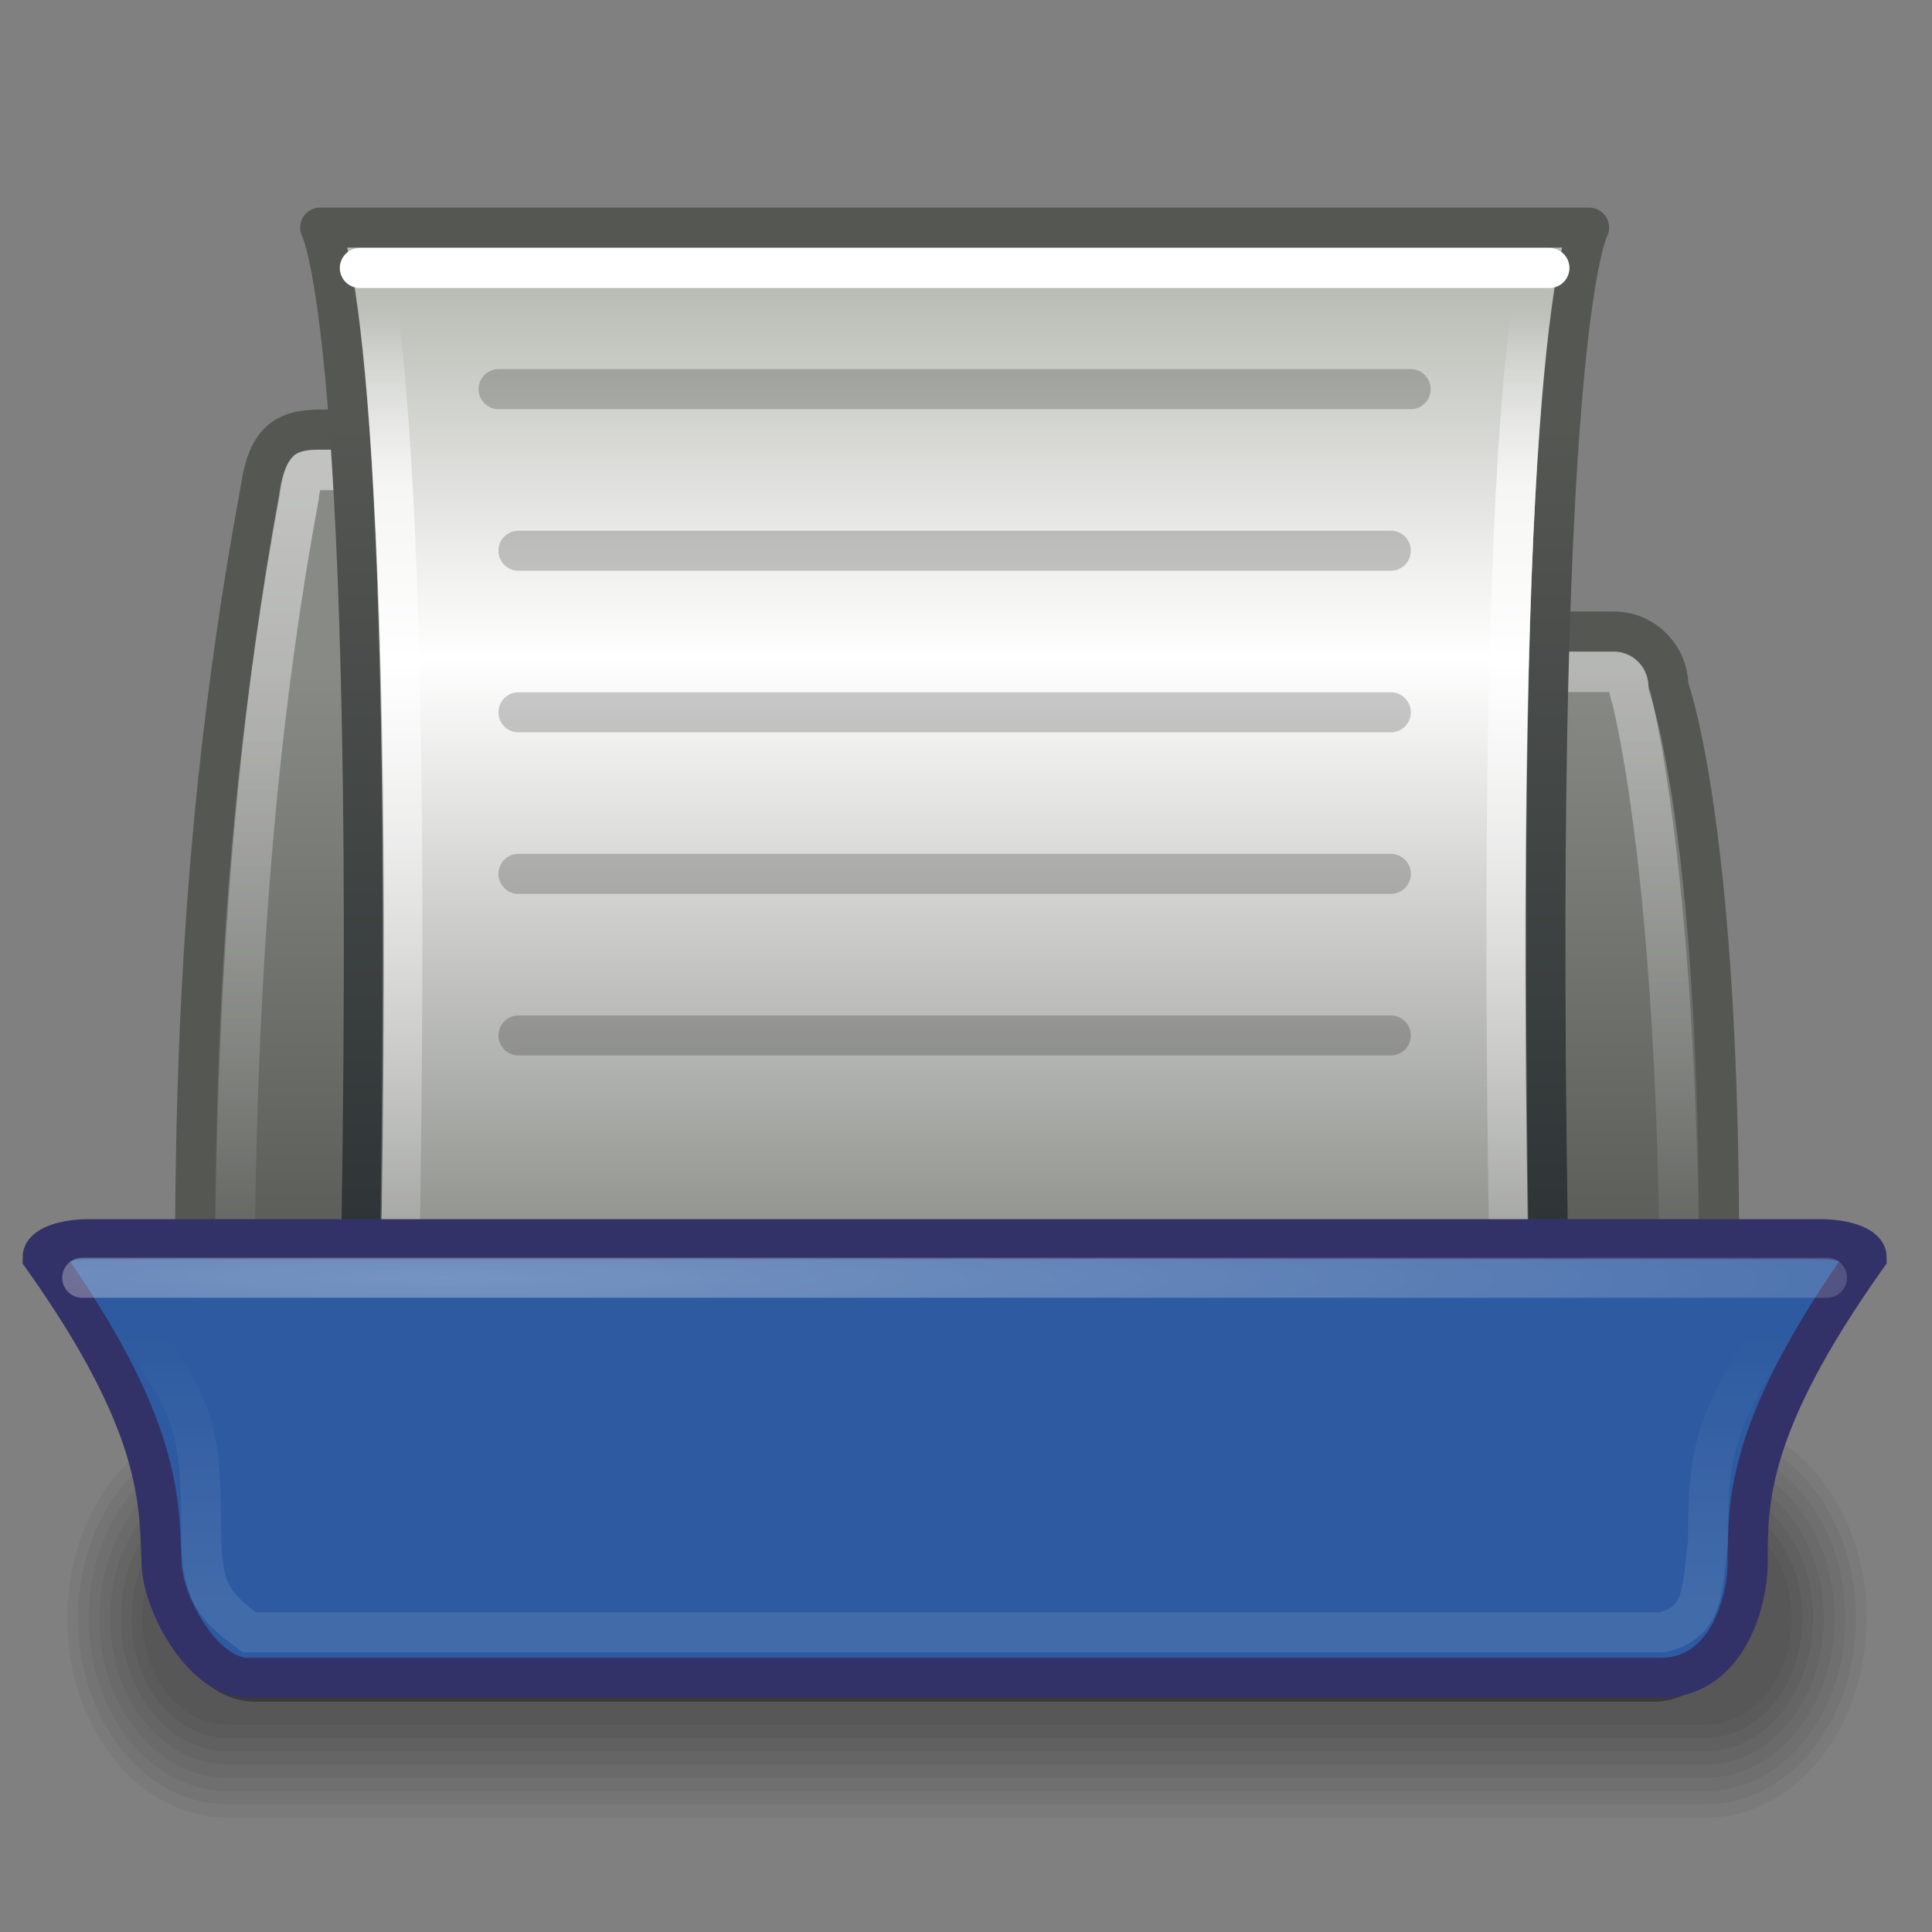 <?xml version="1.0" encoding="UTF-8" standalone="no"?>
<!-- Created with Inkscape (http://www.inkscape.org/) -->
<svg
   xmlns:dc="http://purl.org/dc/elements/1.1/"
   xmlns:cc="http://creativecommons.org/ns#"
   xmlns:rdf="http://www.w3.org/1999/02/22-rdf-syntax-ns#"
   xmlns:svg="http://www.w3.org/2000/svg"
   xmlns="http://www.w3.org/2000/svg"
   xmlns:xlink="http://www.w3.org/1999/xlink"
   xmlns:sodipodi="http://sodipodi.sourceforge.net/DTD/sodipodi-0.dtd"
   xmlns:inkscape="http://www.inkscape.org/namespaces/inkscape"
   version="1.0"
   x="0"
   y="0"
   width="128"
   height="128"
   id="svg1"
   sodipodi:version="0.32"
   inkscape:version="0.46"
   sodipodi:docname="printer.svg"
   sodipodi:docbase="/home/lapo/Icone/Crux/crux-icon-theme/scalable/actions"
   inkscape:export-filename="/home/lapo/Icone/Crux/folderx-daritaliare.png"
   inkscape:export-xdpi="90"
   inkscape:export-ydpi="90"
   inkscape:output_extension="org.inkscape.output.svg.inkscape">
  <rect width="100%" height="100%" fill="#808080" stroke="none"/>
  <sodipodi:namedview
     id="base"
     pagecolor="#ffffff"
     bordercolor="#666"
     borderopacity="1"
     inkscape:pageopacity="0.0"
     inkscape:pageshadow="2"
     inkscape:window-width="1274"
     inkscape:window-height="829"
     inkscape:cy="64"
     inkscape:cx="64"
     inkscape:zoom="4.6796875"
     inkscape:document-units="px"
     showgrid="false"
     inkscape:window-x="0"
     inkscape:window-y="31"
     inkscape:current-layer="layer2"
     inkscape:showpageshadow="false"
     showguides="false"
     inkscape:guide-bbox="true"
     inkscape:object-paths="false"
     inkscape:grid-points="false"
     showborder="true">
    <sodipodi:guide
       orientation="horizontal"
       position="36.062"
       id="guide1934" />
    <sodipodi:guide
       orientation="horizontal"
       position="15.004"
       id="guide1941" />
    <sodipodi:guide
       orientation="vertical"
       position="4.5"
       id="guide1943" />
    <sodipodi:guide
       orientation="vertical"
       position="44.504"
       id="guide1945" />
    <sodipodi:guide
       orientation="horizontal"
       position="43.125"
       id="guide1947" />
    <sodipodi:guide
       orientation="horizontal"
       position="39"
       id="guide1949" />
    <sodipodi:guide
       orientation="horizontal"
       position="19.003"
       id="guide2919" />
    <sodipodi:guide
       orientation="vertical"
       position="0.972"
       id="guide2212" />
    <sodipodi:guide
       orientation="vertical"
       position="47.995"
       id="guide2214" />
    <sodipodi:guide
       orientation="horizontal"
       position="111"
       id="guide4328" />
    <sodipodi:guide
       orientation="vertical"
       position="65.75"
       id="guide3135" />
    <sodipodi:guide
       orientation="vertical"
       position="129.75"
       id="guide3137" />
    <sodipodi:guide
       orientation="vertical"
       position="190.75"
       id="guide3139" />
    <sodipodi:guide
       orientation="vertical"
       position="212.486"
       id="guide3316" />
    <sodipodi:guide
       orientation="horizontal"
       position="178.014"
       id="guide3318" />
    <inkscape:grid
       id="GridFromPre046Settings"
       type="xygrid"
       originx="0px"
       originy="0px"
       spacingx="0.5px"
       spacingy="0.5px"
       color="#0000ff"
       empcolor="#0000ff"
       opacity="0.2"
       empopacity="0.4"
       empspacing="2"
       visible="true"
       enabled="true" />
  </sodipodi:namedview>
  <defs
     id="defs3">
    <inkscape:perspective
       sodipodi:type="inkscape:persp3d"
       inkscape:vp_x="0 : 24 : 1"
       inkscape:vp_y="0 : 1000 : 0"
       inkscape:vp_z="48 : 24 : 1"
       inkscape:persp3d-origin="24 : 16 : 1"
       id="perspective27588" />
    <linearGradient
       id="linearGradient16514">
      <stop
         style="stop-color:white;stop-opacity:0.183;"
         offset="0"
         id="stop16516" />
      <stop
         id="stop2824"
         offset="0.821"
         style="stop-color:white;stop-opacity:1;" />
      <stop
         style="stop-color:white;stop-opacity:0;"
         offset="1"
         id="stop16518" />
    </linearGradient>
    <linearGradient
       id="linearGradient11425">
      <stop
         style="stop-color:#555753;stop-opacity:1;"
         offset="0"
         id="stop11427" />
      <stop
         style="stop-color:#2e3436;stop-opacity:1"
         offset="1"
         id="stop11429" />
    </linearGradient>
    <linearGradient
       id="linearGradient2502">
      <stop
         style="stop-color:#babdb6;stop-opacity:1"
         offset="0"
         id="stop2504" />
      <stop
         id="stop13256"
         offset="0.267"
         style="stop-color:#eeeeec;stop-opacity:1;" />
      <stop
         style="stop-color:white;stop-opacity:1;"
         offset="0.371"
         id="stop2460" />
      <stop
         style="stop-color:#888a85;stop-opacity:1"
         offset="1"
         id="stop2506" />
    </linearGradient>
    <linearGradient
       inkscape:collect="always"
       id="linearGradient3148">
      <stop
         style="stop-color:white;stop-opacity:1;"
         offset="0"
         id="stop3150" />
      <stop
         style="stop-color:white;stop-opacity:0;"
         offset="1"
         id="stop3152" />
    </linearGradient>
    <linearGradient
       inkscape:collect="always"
       id="linearGradient4100">
      <stop
         style="stop-color:#75507b;stop-opacity:1;"
         offset="0"
         id="stop4102" />
      <stop
         style="stop-color:#5c3566;stop-opacity:1"
         offset="1"
         id="stop4104" />
    </linearGradient>
    <linearGradient
       inkscape:collect="always"
       id="linearGradient3311">
      <stop
         style="stop-color:#888a85;stop-opacity:1;"
         offset="0"
         id="stop3313" />
      <stop
         style="stop-color:#555753;stop-opacity:1"
         offset="1"
         id="stop3315" />
    </linearGradient>
    <linearGradient
       id="linearGradient2894">
      <stop
         style="stop-color:#36335c;stop-opacity:1;"
         offset="0"
         id="stop2896" />
      <stop
         id="stop2900"
         offset="0.476"
         style="stop-color:#75507b;stop-opacity:1;" />
      <stop
         style="stop-color:#5c3566;stop-opacity:1"
         offset="1"
         id="stop2898" />
    </linearGradient>
    <linearGradient
       id="linearGradient3100">
      <stop
         style="stop-color:white;stop-opacity:1;"
         offset="0"
         id="stop3102" />
      <stop
         id="stop2071"
         offset="1"
         style="stop-color:white;stop-opacity:0;" />
    </linearGradient>
    <linearGradient
       id="linearGradient3018">
      <stop
         style="stop-color:white;stop-opacity:1;"
         offset="0"
         id="stop3020" />
      <stop
         style="stop-color:white;stop-opacity:0;"
         offset="1"
         id="stop3022" />
    </linearGradient>
    <linearGradient
       inkscape:collect="always"
       xlink:href="#linearGradient3018"
       id="linearGradient24117"
       gradientUnits="userSpaceOnUse"
       x1="7.875"
       y1="8.835"
       x2="7.875"
       y2="30.009" />
    <linearGradient
       inkscape:collect="always"
       xlink:href="#linearGradient3311"
       id="linearGradient24202"
       gradientUnits="userSpaceOnUse"
       gradientTransform="translate(707.5,-194.433)"
       x1="20.625"
       y1="-89.501"
       x2="20.625"
       y2="-73.592" />
    <radialGradient
       inkscape:collect="always"
       xlink:href="#linearGradient3148"
       id="radialGradient24534"
       gradientUnits="userSpaceOnUse"
       gradientTransform="matrix(2.909,4.633384e-3,0,0.197,687.692,-272.146)"
       cx="10.805"
       cy="16.085"
       fx="10.805"
       fy="16.085"
       r="22.731" />
    <linearGradient
       inkscape:collect="always"
       xlink:href="#linearGradient3100"
       id="linearGradient24537"
       gradientUnits="userSpaceOnUse"
       x1="17.02"
       y1="-16.221"
       x2="17.02"
       y2="-29.345"
       gradientTransform="matrix(1,0,0,0.508,707.5,-252.822)" />
    <linearGradient
       inkscape:collect="always"
       xlink:href="#linearGradient4100"
       id="linearGradient24540"
       gradientUnits="userSpaceOnUse"
       x1="20.663"
       y1="34.941"
       x2="20.538"
       y2="25.304"
       gradientTransform="matrix(1,0,0,0.563,707.5,-281.437)" />
    <linearGradient
       inkscape:collect="always"
       xlink:href="#linearGradient2894"
       id="linearGradient24542"
       gradientUnits="userSpaceOnUse"
       gradientTransform="matrix(1,0,0,0.541,707.5,-234.456)"
       x1="9.418"
       y1="-44.499"
       x2="9.418"
       y2="-60.72" />
    <linearGradient
       inkscape:collect="always"
       xlink:href="#linearGradient2502"
       id="linearGradient25136"
       gradientUnits="userSpaceOnUse"
       gradientTransform="matrix(0.968,0,0,1,646.839,-241.433)"
       x1="84.25"
       y1="-51.881"
       x2="84.25"
       y2="-27.444" />
    <linearGradient
       inkscape:collect="always"
       xlink:href="#linearGradient11425"
       id="linearGradient25138"
       gradientUnits="userSpaceOnUse"
       x1="103.812"
       y1="-41.689"
       x2="103.812"
       y2="-21.438"
       gradientTransform="translate(643.5,-248.433)" />
    <linearGradient
       inkscape:collect="always"
       xlink:href="#linearGradient16514"
       id="linearGradient16520"
       x1="100.75"
       y1="-26.999"
       x2="100.75"
       y2="-51.375"
       gradientUnits="userSpaceOnUse" />
    <radialGradient
       inkscape:collect="always"
       xlink:href="#linearGradient3148"
       id="radialGradient27591"
       gradientUnits="userSpaceOnUse"
       gradientTransform="matrix(7.643,1.239924e-2,0,0.526,-53.159,76.058)"
       cx="10.805"
       cy="16.085"
       fx="10.805"
       fy="16.085"
       r="22.731" />
    <linearGradient
       inkscape:collect="always"
       xlink:href="#linearGradient3100"
       id="linearGradient27594"
       gradientUnits="userSpaceOnUse"
       gradientTransform="matrix(2.627,0,0,1.359,-1.119,127.77)"
       x1="17.02"
       y1="-16.221"
       x2="17.02"
       y2="-29.345" />
    <linearGradient
       inkscape:collect="always"
       xlink:href="#linearGradient2502"
       id="linearGradient27609"
       gradientUnits="userSpaceOnUse"
       gradientTransform="matrix(2.542,0,0,2.676,-160.487,158.248)"
       x1="84.25"
       y1="-51.881"
       x2="84.25"
       y2="-27.444" />
    <linearGradient
       inkscape:collect="always"
       xlink:href="#linearGradient11425"
       id="linearGradient27611"
       gradientUnits="userSpaceOnUse"
       gradientTransform="matrix(2.627,0,0,2.676,-169.258,139.516)"
       x1="103.812"
       y1="-41.689"
       x2="103.812"
       y2="-21.438" />
    <linearGradient
       inkscape:collect="always"
       xlink:href="#linearGradient3311"
       id="linearGradient27629"
       gradientUnits="userSpaceOnUse"
       gradientTransform="matrix(2.627,0,0,2.676,-1.119,284.023)"
       x1="20.625"
       y1="-89.501"
       x2="20.625"
       y2="-73.592" />
  </defs>
  <g
     inkscape:groupmode="layer"
     id="layer2"
     inkscape:label="vectors"
     style="display:inline">
    <g
       id="g891"
       transform="matrix(0.491,0,0,0.5,-53.945,162.591)" />
    <g
       id="g6102"
       inkscape:label="pixmap"
       style="display:inline"
       transform="matrix(2.627,0,0,2.676,497.413,-267.956)" />
    <g
       transform="matrix(0.491,0,0,0.5,441.961,-113.753)"
       id="g6106" />
    <path
       inkscape:export-ydpi="90"
       inkscape:export-xdpi="90"
       inkscape:export-filename="/home/lapo/Icone/Crux/folderx.png"
       sodipodi:nodetypes="czcccccccscc"
       id="path23297"
       d="M 21.212,28.459 C 18.841,28.459 17.713,29.298 17.271,32.355 C 12.327,59.044 12.584,80.734 13.331,107.764 C 13.331,109.77 14.95,111.417 16.943,111.417 L 109.551,111.417 C 111.544,111.417 113.027,109.765 113.163,107.764 C 115.79,59.47 110.536,45.492 110.536,45.492 C 110.536,43.487 108.917,41.839 106.923,41.839 L 60.62,41.839 L 57.992,32.749 C 57.348,30.52 56.423,28.459 54.052,28.459 L 21.212,28.459 z"
       style="fill:url(#linearGradient27629);fill-opacity:1;stroke:#555753;stroke-width:2.652;stroke-linecap:round;stroke-linejoin:miter;stroke-miterlimit:4;stroke-dasharray:none;stroke-opacity:1;display:inline" />
    <path
       inkscape:export-ydpi="90"
       inkscape:export-xdpi="90"
       inkscape:export-filename="/home/lapo/Icone/Crux/folderx.png"
       transform="matrix(2.627,0,0,2.676,-1.119,8.389)"
       d="M 8.5,8.5 C 8.168,8.5 8.153,8.534 8.156,8.531 C 8.159,8.528 8.037,8.66 7.969,9.125 C 7.969,9.135 7.969,9.146 7.969,9.156 C 6.11,19.004 6.216,29.005 6.5,39.094 C 6.5,39.104 6.5,39.115 6.5,39.125 C 6.5,39.333 6.659,39.5 6.875,39.5 L 42.125,39.5 C 42.34,39.5 42.48,39.355 42.5,39.062 C 43.495,21.103 41.562,14.125 41.562,14.125 C 41.531,14.045 41.51,13.961 41.5,13.875 C 41.5,13.667 41.341,13.5 41.125,13.5 L 23.5,13.5 C 23.063,13.495 22.681,13.202 22.562,12.781 L 21.562,9.375 C 21.453,9.003 21.31,8.71 21.219,8.594 C 21.127,8.477 21.174,8.5 21,8.5 L 8.5,8.5 z"
       id="path23299"
       style="opacity:0.486;fill:none;fill-opacity:1;stroke:url(#linearGradient24117);stroke-width:1;stroke-linecap:round;stroke-linejoin:miter;stroke-miterlimit:4;stroke-dasharray:none;stroke-opacity:1;display:inline"
       inkscape:original="M 8.5 7.5 C 7.5975 7.4999999 7.168127 7.826478 7 8.96875 C 5.118026 18.941927 5.215756 29.024159 5.5 39.125 C 5.5 39.874297 6.116307 40.5 6.875 40.5 L 42.125 40.5 C 42.88369 40.500001 43.44816 39.872606 43.5 39.125 C 44.5 21.078129 42.5 13.875 42.5 13.875 C 42.5 13.125703 41.88369 12.5 41.125 12.5 L 23.5 12.5 L 22.5 9.09375 C 22.254867 8.2610185 21.9025 7.5 21 7.5 L 8.5 7.5 z "
       inkscape:radius="-0.98693144"
       sodipodi:type="inkscape:offset" />
    <path
       d="M 15.102,94.023 C 9.205,94.023 4.458,99.91 4.458,107.224 C 4.458,114.537 9.205,120.425 15.102,120.425 L 113.028,120.425 C 118.924,120.425 123.672,114.537 123.672,107.224 C 123.672,99.91 118.924,94.023 113.028,94.023 L 15.102,94.023 z"
       style="opacity:0.048;fill-rule:evenodd;stroke-width:3pt"
       id="path23303" />
    <path
       d="M 15.102,94.903 C 9.598,94.903 5.167,100.398 5.167,107.224 C 5.167,114.049 9.598,119.545 15.102,119.545 L 113.028,119.545 C 118.531,119.545 122.962,114.049 122.962,107.224 C 122.962,100.398 118.531,94.903 113.028,94.903 L 15.102,94.903 z"
       style="opacity:0.048;fill-rule:evenodd;stroke-width:3pt"
       id="path23305" />
    <path
       d="M 15.102,95.783 C 9.991,95.783 5.877,100.885 5.877,107.224 C 5.877,113.562 9.991,118.665 15.102,118.665 L 113.028,118.665 C 118.138,118.665 122.253,113.562 122.253,107.224 C 122.253,100.885 118.138,95.783 113.028,95.783 L 15.102,95.783 z"
       style="opacity:0.048;fill-rule:evenodd;stroke-width:3pt"
       id="path23307" />
    <path
       d="M 15.102,96.663 C 10.384,96.663 6.586,101.373 6.586,107.224 C 6.586,113.074 10.384,117.785 15.102,117.785 L 113.028,117.785 C 117.745,117.785 121.543,113.074 121.543,107.224 C 121.543,101.373 117.745,96.663 113.028,96.663 L 15.102,96.663 z"
       style="opacity:0.048;fill-rule:evenodd;stroke-width:3pt"
       id="path23309" />
    <path
       d="M 15.102,97.543 C 10.778,97.543 7.297,101.86 7.297,107.224 C 7.297,112.587 10.778,116.904 15.102,116.904 L 113.027,116.904 C 117.352,116.904 120.833,112.587 120.833,107.224 C 120.833,101.86 117.352,97.543 113.027,97.543 L 15.102,97.543 z"
       style="opacity:0.048;fill-rule:evenodd;stroke-width:3pt"
       id="path23311" />
    <path
       d="M 15.102,98.423 C 11.17,98.423 8.006,102.348 8.006,107.224 C 8.006,112.099 11.17,116.024 15.102,116.024 L 113.028,116.024 C 116.959,116.024 120.124,112.099 120.124,107.224 C 120.124,102.348 116.959,98.423 113.028,98.423 L 15.102,98.423 z"
       style="opacity:0.048;fill-rule:evenodd;stroke-width:3pt"
       id="path23313" />
    <path
       d="M 15.102,99.303 C 11.564,99.303 8.715,102.836 8.715,107.224 C 8.715,111.612 11.564,115.144 15.102,115.144 L 113.028,115.144 C 116.566,115.144 119.414,111.612 119.414,107.224 C 119.414,102.836 116.566,99.303 113.028,99.303 L 15.102,99.303 z"
       style="opacity:0.048;fill-rule:evenodd;stroke-width:3pt"
       id="path23315" />
    <path
       d="M 15.102,100.183 C 11.957,100.183 9.425,103.323 9.425,107.224 C 9.425,111.124 11.957,114.264 15.102,114.264 L 113.028,114.264 C 116.173,114.264 118.704,111.124 118.704,107.224 C 118.704,103.323 116.173,100.183 113.028,100.183 L 15.102,100.183 z"
       style="opacity:0.048;fill-rule:evenodd;stroke-width:3pt"
       id="path23317" />
    <path
       sodipodi:nodetypes="ccccc"
       id="path23333"
       d="M 21.212,15.079 L 105.281,15.079 C 105.281,15.079 101.341,21.769 102.654,87.332 L 23.839,87.332 C 25.153,21.769 21.212,15.079 21.212,15.079 z"
       style="fill:url(#linearGradient27609);fill-opacity:1;stroke:url(#linearGradient27611);stroke-width:2.652;stroke-linecap:round;stroke-linejoin:round;stroke-miterlimit:4;stroke-dashoffset:10;stroke-opacity:1" />
    <path
       transform="matrix(2.627,0,0,2.676,-169.258,158.248)"
       d="M 73.781,-52.5 C 73.915,-51.807 74.048,-50.929 74.188,-49.281 C 74.494,-45.668 74.708,-38.966 74.5,-27.5 L 102.5,-27.5 C 102.292,-38.966 102.506,-45.668 102.812,-49.281 C 102.952,-50.929 103.085,-51.807 103.219,-52.5 L 73.781,-52.5 z"
       id="path2517"
       style="opacity:0.7;fill:none;fill-opacity:1;stroke:url(#linearGradient16520);stroke-width:1;stroke-linecap:round;stroke-linejoin:round;stroke-miterlimit:4;stroke-dashoffset:10;stroke-opacity:1;display:inline"
       inkscape:original="M 72.5 -53.5 C 72.5 -53.5 73.999985 -51 73.5 -26.5 L 103.5 -26.5 C 103.00003 -51 104.5 -53.5 104.5 -53.5 L 72.5 -53.5 z "
       inkscape:radius="-1"
       sodipodi:type="inkscape:offset" />
    <path
       sodipodi:nodetypes="cc"
       id="path23336"
       d="M 23.839,17.755 L 102.654,17.755"
       style="fill:none;fill-rule:evenodd;stroke:#ffffff;stroke-width:2.652px;stroke-linecap:round;stroke-linejoin:miter;stroke-opacity:1" />
    <path
       sodipodi:nodetypes="cc"
       id="path23340"
       d="M 33.034,25.783 L 93.459,25.783"
       style="opacity:0.2;fill:none;fill-rule:evenodd;stroke:#000000;stroke-width:2.652px;stroke-linecap:round;stroke-linejoin:miter;stroke-opacity:1;display:inline" />
    <path
       sodipodi:nodetypes="cc"
       id="path23342"
       d="M 34.348,36.487 L 92.146,36.487"
       style="opacity:0.2;fill:none;fill-rule:evenodd;stroke:#000000;stroke-width:2.652px;stroke-linecap:round;stroke-linejoin:miter;stroke-opacity:1;display:inline" />
    <path
       sodipodi:nodetypes="cc"
       id="path23344"
       d="M 34.348,47.191 L 92.146,47.191"
       style="opacity:0.2;fill:none;fill-rule:evenodd;stroke:#000000;stroke-width:2.652px;stroke-linecap:round;stroke-linejoin:miter;stroke-opacity:1;display:inline" />
    <path
       sodipodi:nodetypes="cc"
       id="path23346"
       d="M 34.348,57.896 L 92.146,57.896"
       style="opacity:0.2;fill:none;fill-rule:evenodd;stroke:#000000;stroke-width:2.652px;stroke-linecap:round;stroke-linejoin:miter;stroke-opacity:1;display:inline" />
    <path
       sodipodi:nodetypes="cc"
       id="path23348"
       d="M 34.348,68.6 L 92.146,68.6"
       style="opacity:0.2;fill:none;fill-rule:evenodd;stroke:#000000;stroke-width:2.652px;stroke-linecap:round;stroke-linejoin:miter;stroke-opacity:1;display:inline" />
    <path
       sodipodi:nodetypes="ccccccccc"
       id="path23352"
       d="M 5.83,82.1 L 120.663,82.1 C 122.329,82.1 123.671,82.627 123.671,83.282 C 115.79,94.404 115.79,99.375 115.79,103.491 C 115.79,106.065 114.477,111.052 110.154,111.161 L 16.339,111.161 C 13.331,111.052 10.703,106.065 10.703,103.491 C 10.539,99.375 10.703,94.404 2.822,83.282 C 2.822,82.627 4.164,82.1 5.83,82.1 z"
       style="fill:#2d5aa0;fill-opacity:1;stroke:#323269;stroke-width:2.652;stroke-linecap:round;stroke-linejoin:miter;stroke-miterlimit:4;stroke-dasharray:none;stroke-opacity:1;display:inline" />
    <path
       style="opacity:0.1;fill:none;fill-opacity:1;stroke:url(#linearGradient27594);stroke-width:2.652;stroke-linecap:round;stroke-linejoin:miter;stroke-miterlimit:4;stroke-opacity:1;display:inline"
       d="M 5.777,83.607 C 12.962,93.295 13.331,93.247 13.331,102.13 C 13.435,105.73 14.431,106.589 16.532,108.152 L 110.043,108.152 L 110.125,108.152 C 112.951,107.438 112.734,105.4 113.163,102.13 C 113.163,95.838 113.355,93.636 120.716,83.607 C 120.678,83.605 120.674,83.607 120.634,83.607 L 5.86,83.607 C 5.82,83.607 5.815,83.605 5.777,83.607 z"
       id="path23354"
       sodipodi:nodetypes="cscccscccc" />
    <path
       sodipodi:nodetypes="cc"
       id="path23356"
       d="M 5.449,84.656 L 121.044,84.656"
       style="opacity:0.35;fill:none;fill-opacity:1;fill-rule:evenodd;stroke:url(#radialGradient27591);stroke-width:2.652px;stroke-linecap:round;stroke-linejoin:miter;stroke-opacity:1" />
    <g
       inkscape:label="pattern"
       id="g30621"
       inkscape:r_cx="true"
       inkscape:r_cy="true"
       transform="matrix(2.627,0,0,2.676,501.778,102.297)" />
    <g
       inkscape:label="pattern"
       id="g35222"
       inkscape:r_cx="true"
       inkscape:r_cy="true"
       transform="matrix(2.627,0,0,2.676,501.778,225.396)" />
  </g>
</svg>
